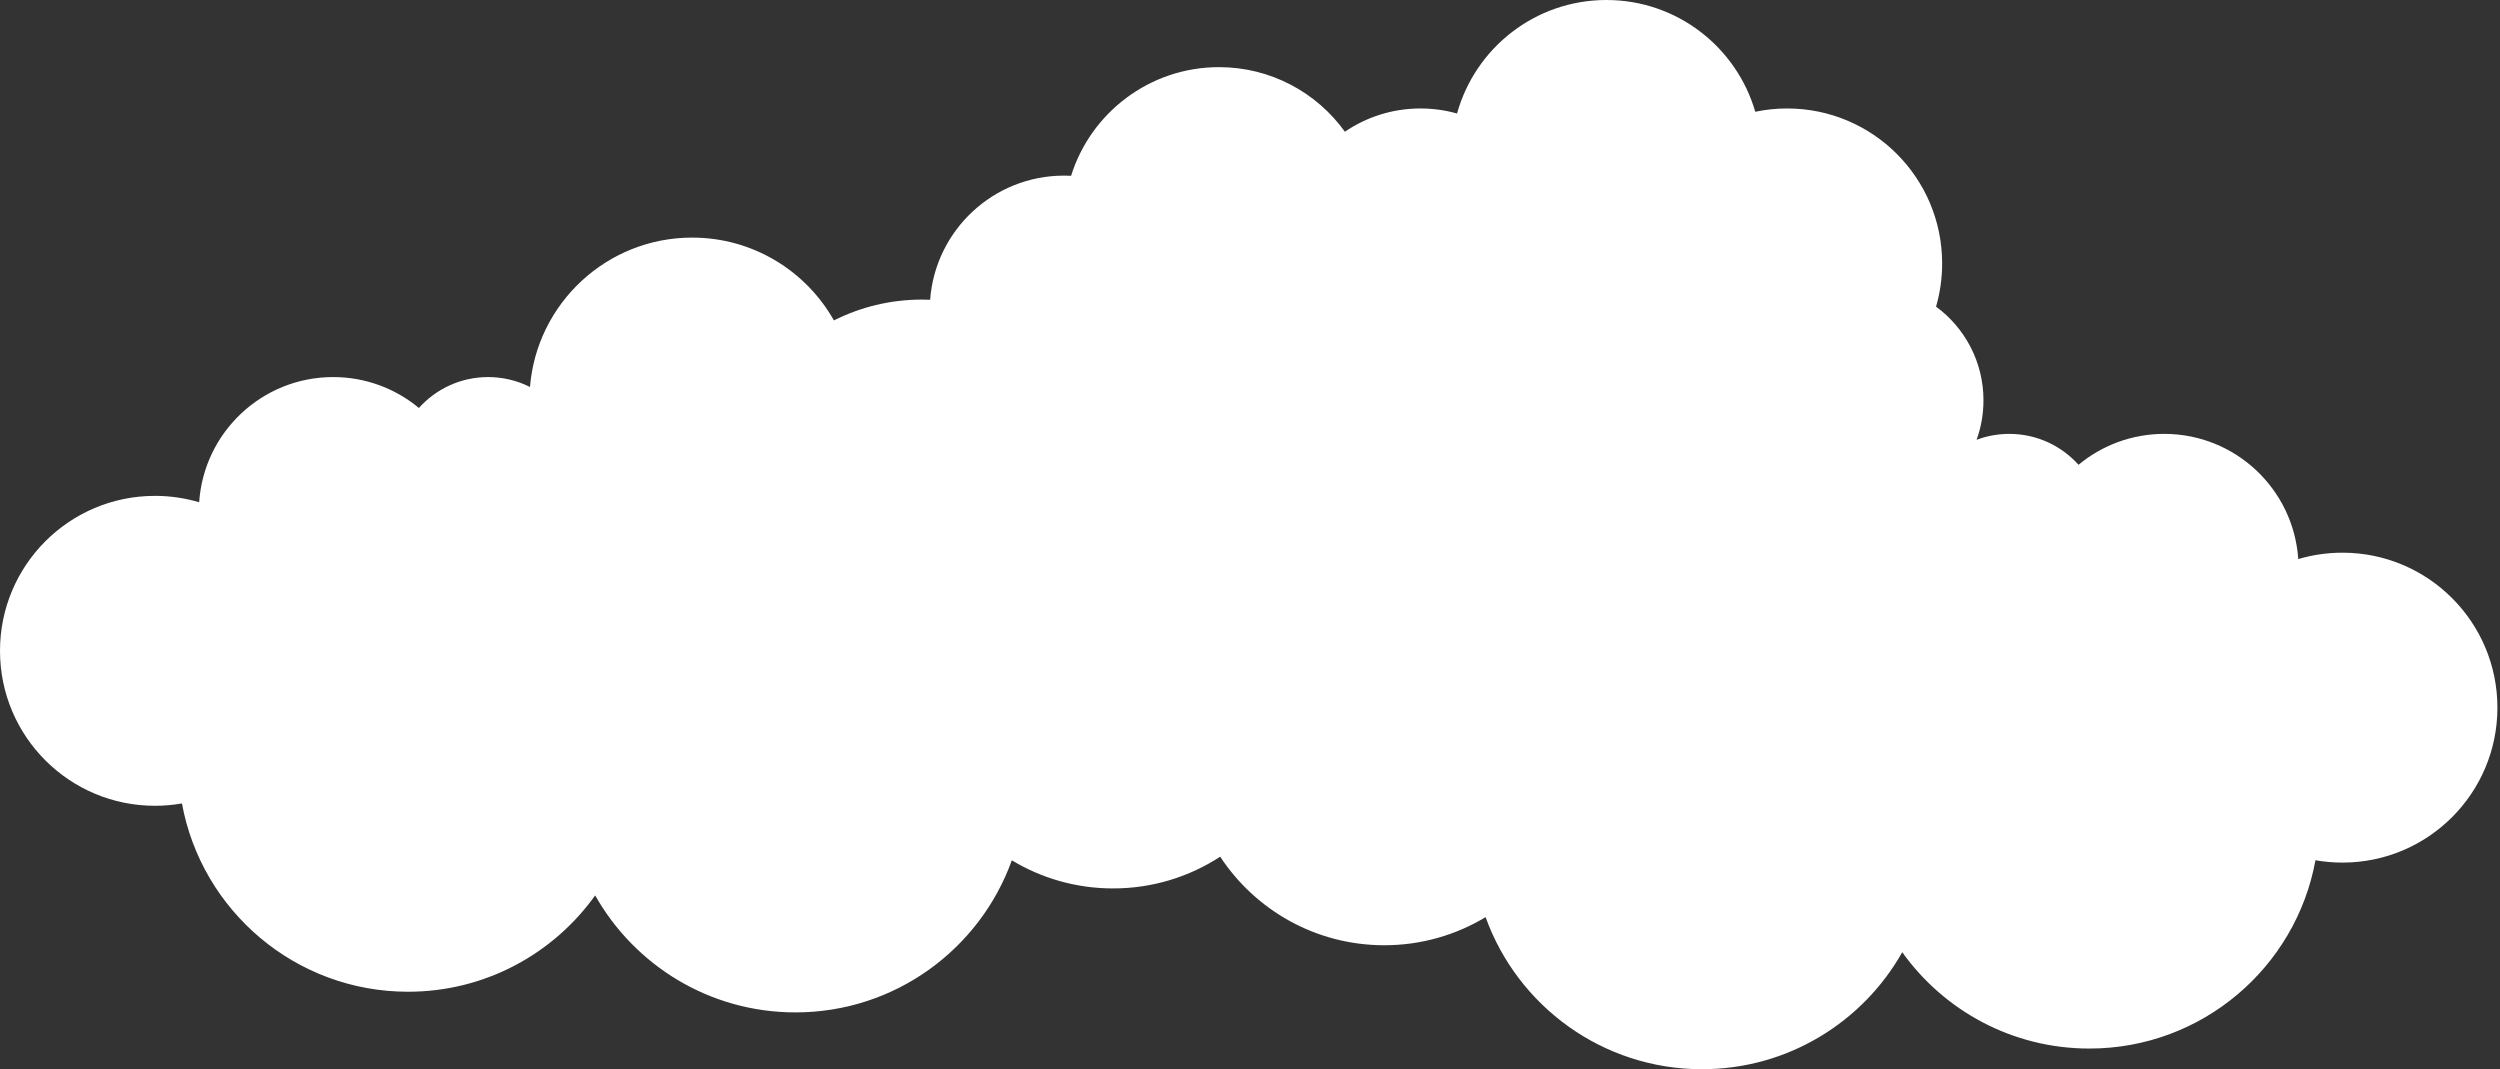 <svg width="484" height="207" viewBox="0 0 484 207" fill="none" xmlns="http://www.w3.org/2000/svg">
<rect x="0" y="0" width="484" height="207" fill="#333333" stroke="none"/>
<path d="M282.085 21.977C279.833 21.34 277.456 21 275 21C269.576 21 264.539 22.661 260.372 25.503C254.926 17.931 246.039 13 236 13C222.554 13 211.174 21.846 207.362 34.035C206.911 34.012 206.457 34 206 34C192.303 34 181.079 44.592 180.073 58.032C179.552 58.011 179.027 58 178.5 58C172.368 58 166.575 59.452 161.447 62.032C156.042 52.461 145.775 46 134 46C117.471 46 103.915 58.731 102.604 74.923C100.168 73.693 97.415 73 94.5 73C89.176 73 84.392 75.311 81.097 78.985C76.594 75.247 70.809 73 64.5 73C50.733 73 39.464 83.701 38.559 97.239C35.847 96.433 32.974 96 30 96C13.431 96 0 109.431 0 126C0 142.569 13.431 156 30 156C31.782 156 33.529 155.845 35.226 155.546C39.013 176.282 57.171 192 79 192C93.936 192 107.154 184.641 115.225 173.351C122.861 186.872 137.365 196 154 196C173.293 196 189.718 183.723 195.889 166.555C201.614 170.011 208.325 172 215.5 172C223.147 172 230.267 169.741 236.228 165.854C243.021 176.182 254.714 183 268 183C275.175 183 281.886 181.011 287.611 177.555C293.782 194.723 310.207 207 329.5 207C346.135 207 360.639 197.872 368.275 184.351C376.346 195.641 389.564 203 404.5 203C426.329 203 444.487 187.282 448.274 166.546C449.971 166.845 451.718 167 453.5 167C470.069 167 483.5 153.569 483.5 137C483.5 120.431 470.069 107 453.5 107C450.526 107 447.653 107.433 444.941 108.239C444.036 94.701 432.767 84 419 84C412.691 84 406.906 86.247 402.403 89.985C399.108 86.311 394.324 84 389 84C386.771 84 384.638 84.405 382.668 85.145C383.53 82.759 384 80.184 384 77.5C384 70.058 380.387 63.459 374.819 59.364C375.588 56.709 376 53.903 376 51C376 34.431 362.569 21 346 21C343.881 21 341.814 21.22 339.819 21.637C336.198 9.138 324.666 0 311 0C297.21 0 285.594 9.304 282.085 21.977Z" fill="white"/>
</svg>
